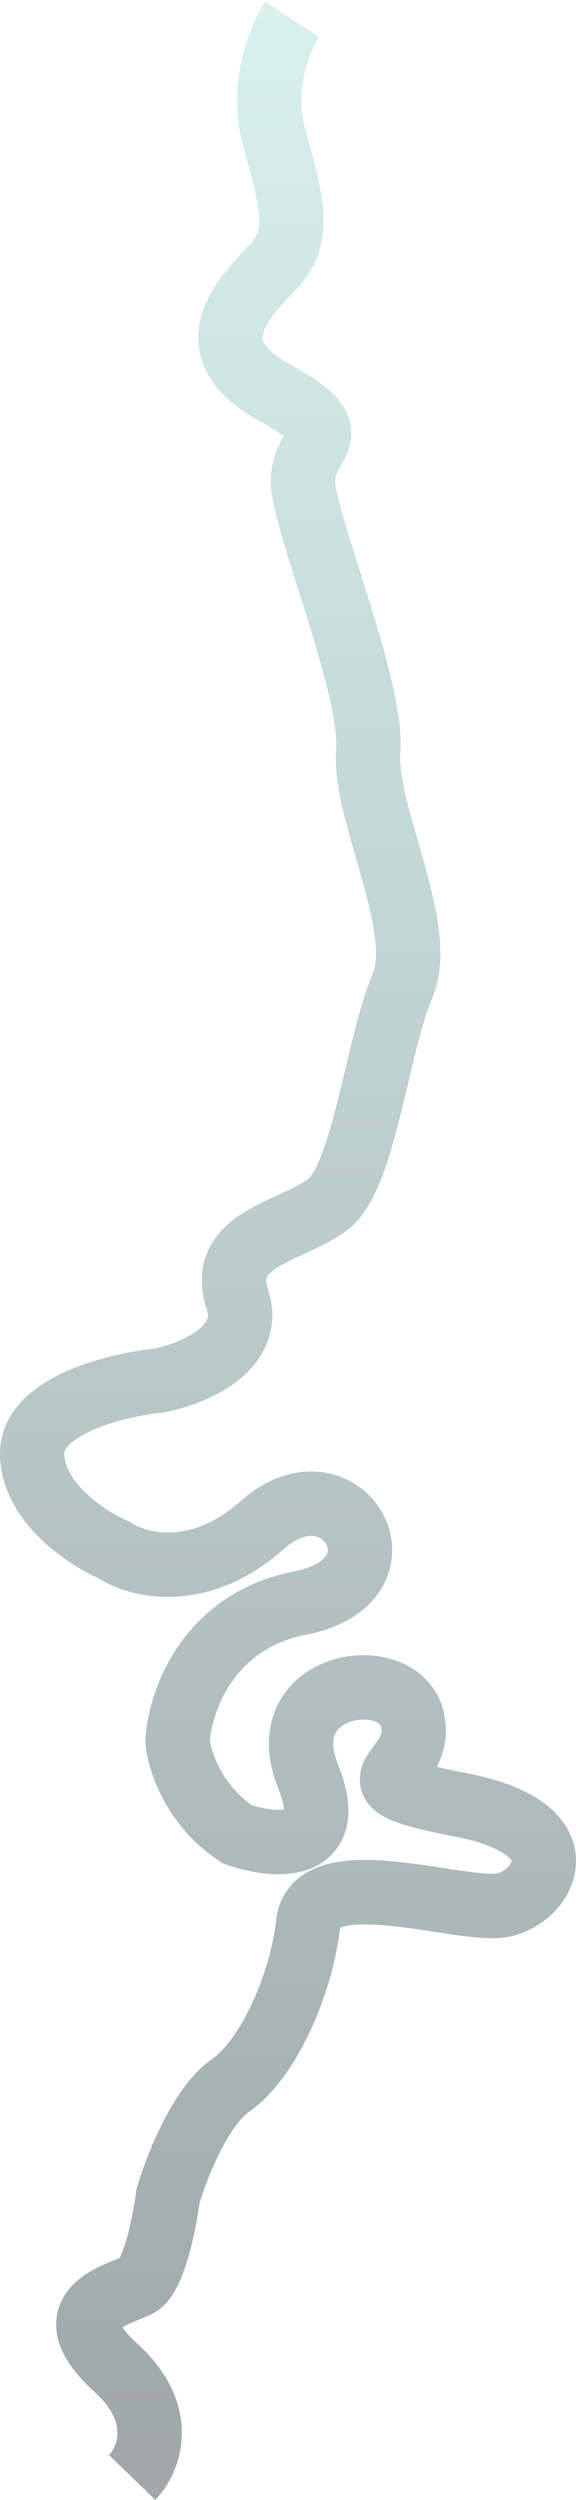<svg xmlns="http://www.w3.org/2000/svg" width="179" height="776" viewBox="0 0 179 776" fill="none">
<path d="M90.783 6C87.062 11.63 80.738 26.847 85.202 42.671C90.783 62.451 93.706 73.341 85.202 82.453C76.699 91.565 59.427 107.567 85.202 121.791C110.978 136.015 92.909 136.237 94.237 150.683C95.566 165.129 116.027 214.246 114.433 233.137C112.838 252.028 132.768 288.032 125.062 306.034C117.356 324.036 113.104 364.929 102.209 373.597C91.314 382.264 67.399 384.265 73.776 403.378C78.878 418.669 59.781 426.492 49.595 428.492C36.308 429.825 9.789 436.271 10.001 451.383C10.214 466.496 27.096 477.534 35.511 481.164C42.597 485.906 61.712 490.988 81.482 473.386C106.195 451.383 129.313 490.499 93.174 497.611C64.263 503.3 55.795 528.577 55.175 540.504C55.707 546.431 60.171 560.507 73.776 569.397C85.091 573.306 105.331 575.192 95.771 551.46C83.822 521.795 124.185 516.046 128.168 533.753C132.151 551.46 103.472 552.61 143.038 560.198C182.605 567.787 168.531 589.633 155.519 591.473C142.507 593.312 97.896 577.905 95.771 596.992C93.647 616.078 83.291 639.304 71.607 647.352C62.259 653.791 54.789 672.878 52.222 681.616C51.16 689.741 47.814 706.635 42.928 709.211C36.82 712.43 15.842 716.57 36.023 734.966C52.169 749.684 46.114 763.788 41.069 769" stroke="url(#paint0_linear_80_26)" stroke-opacity="0.7" stroke-width="20"/>
<defs>
<linearGradient id="paint0_linear_80_26" x1="89.336" y1="753.593" x2="89.336" y2="6" gradientUnits="userSpaceOnUse">
<stop stop-color="#788487"/>
<stop offset="1" stop-color="#C6EBE4"/>
</linearGradient>
</defs>
</svg>